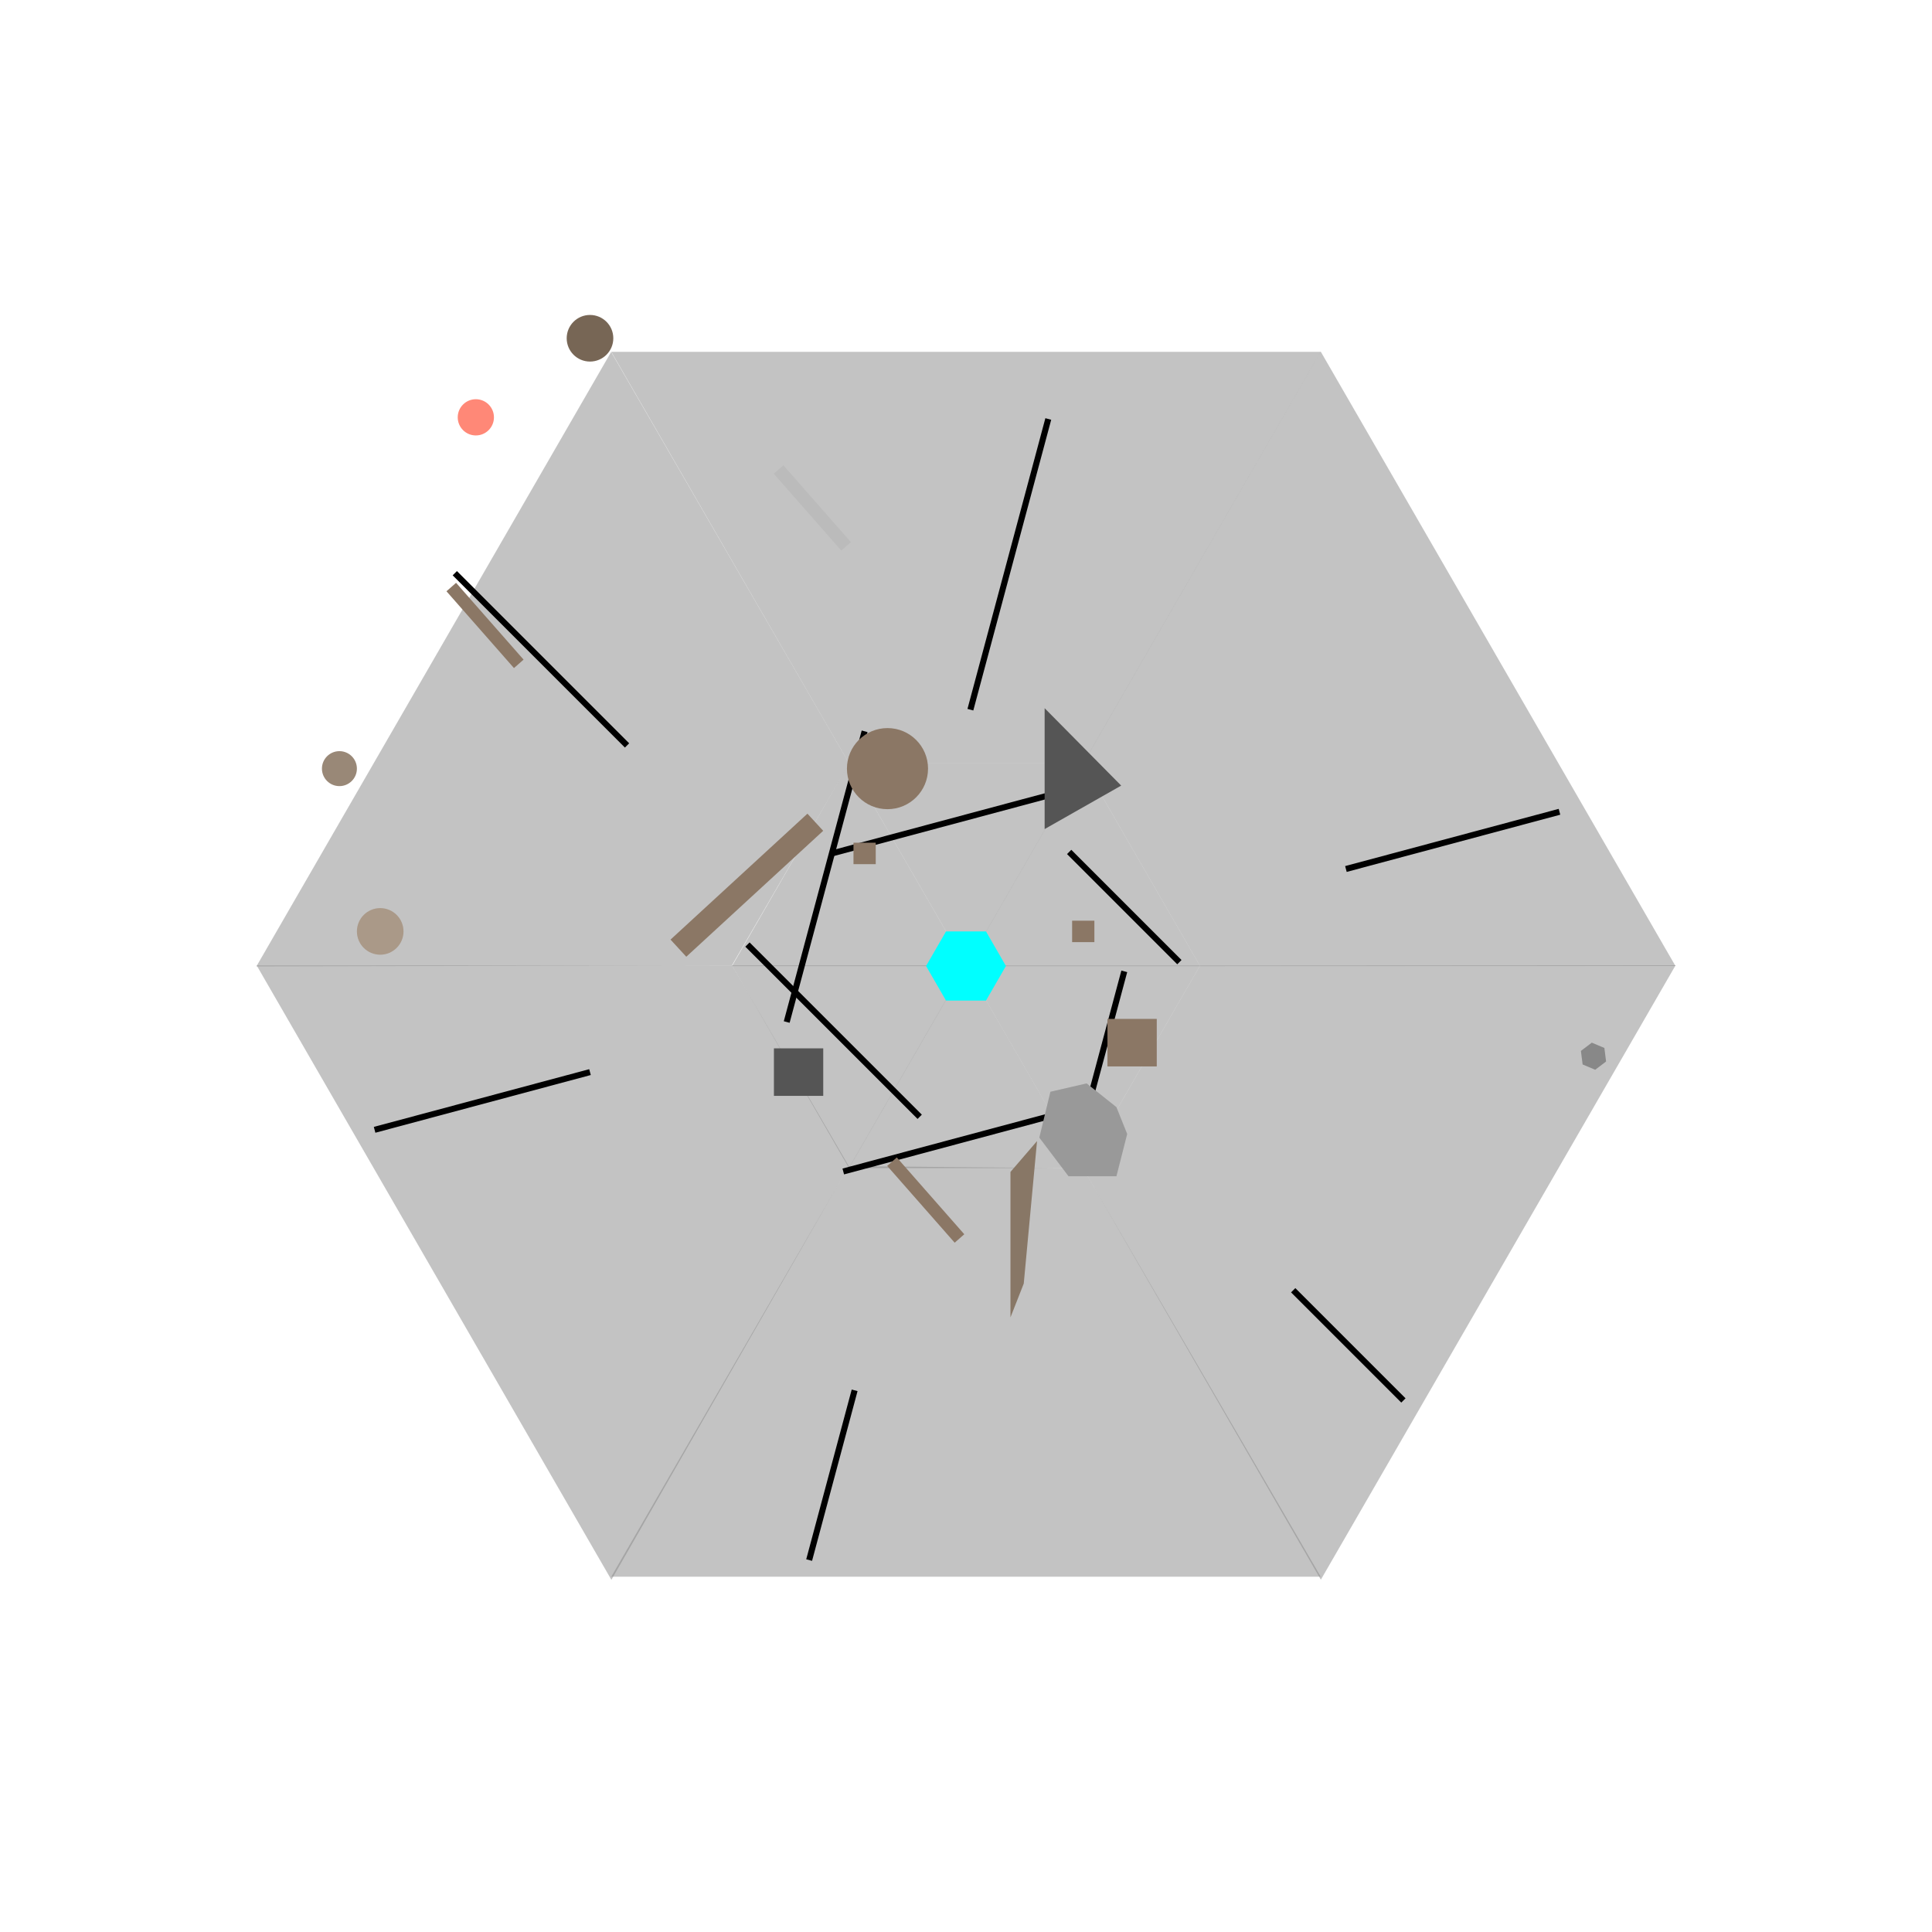 <?xml version="1.0" encoding="utf-8"?>
<!-- Generator: Adobe Illustrator 17.0.2, SVG Export Plug-In . SVG Version: 6.00 Build 0)  -->
<!DOCTYPE svg PUBLIC "-//W3C//DTD SVG 1.1//EN" "http://www.w3.org/Graphics/SVG/1.1/DTD/svg11.dtd">
<svg version="1.1" id="Layer_1" xmlns="http://www.w3.org/2000/svg" xmlns:xlink="http://www.w3.org/1999/xlink" x="0px" y="0px"
	 width="3200px" height="3200px" viewBox="0 0 3200 3200" enable-background="new 0 0 3200 3200" xml:space="preserve">
<g id="Fields">
	<polyline opacity="0.5" fill="#888888" enable-background="new    " points="1793.927,1264.398 1987.817,1600.226 2775.093,1600 
		2187.547,582.34 	"/>
	<polyline opacity="0.5" fill="#888888" enable-background="new    " points="1793.927,1264.398 1600.036,1600.226 
		1987.817,1600.226 	"/>
	<polyline opacity="0.5" fill="#888888" enable-background="new    " points="1406.428,1264.48 1794.209,1264.48 2187.546,582.71 
		1012.454,582.71 	"/>
	<polyline opacity="0.5" fill="#888888" enable-background="new    " points="1406.428,1264.48 1600.319,1600.308 1794.209,1264.48 
			"/>
	<polyline opacity="0.5" fill="#888888" enable-background="new    " points="1212.397,1598.942 1406.428,1264.48 1012.24,582.958 
		424.693,1600.618 	"/>
	<polyline opacity="0.5" fill="#888888" enable-background="new    " points="1212.397,1600.146 1600.178,1600.146 
		1406.288,1264.318 	"/>
	<polyline opacity="0.5" fill="#888888" enable-background="new    " points="1405.864,1931.521 1212.397,1598.942 
		425.121,1599.043 1012.667,2616.703 	"/>
	<polyline opacity="0.5" fill="#888888" enable-background="new    " points="1406.287,1934.77 1600.178,1598.942 
		1212.397,1598.942 	"/>
	<polyline opacity="0.5" fill="#888888" enable-background="new    " points="1793.786,1935.096 1405.864,1931.521 
		1012.454,2611.533 2187.546,2611.533 	"/>
	<polyline opacity="0.5" fill="#888888" enable-background="new    " points="1793.645,1934.77 1599.754,1598.942 1405.864,1934.77 
			"/>
	<polyline opacity="0.5" fill="#888888" enable-background="new    " points="1987.676,1599.268 1793.786,1935.096 
		2187.761,2616.455 2775.308,1598.796 	"/>
	<polyline opacity="0.5" fill="#888888" enable-background="new    " points="1987.676,1599.268 1599.896,1599.268 
		1793.786,1935.096 	"/>
	
		<line fill="none" stroke="#000000" stroke-width="10" stroke-miterlimit="10" x1="1238.032" y1="1564.482" x2="1523.309" y2="1849.758"/>
	
		<line fill="none" stroke="#000000" stroke-width="10" stroke-miterlimit="10" x1="620.455" y1="1871.339" x2="977.225" y2="1775.742"/>
	
		<line fill="none" stroke="#000000" stroke-width="10" stroke-miterlimit="10" x1="1340.193" y1="2583.971" x2="1415.526" y2="2302.828"/>
	
		<line fill="none" stroke="#000000" stroke-width="10" stroke-miterlimit="10" x1="2324.491" y1="2319.592" x2="2141.949" y2="2137.051"/>
	
		<line fill="none" stroke="#000000" stroke-width="10" stroke-miterlimit="10" x1="2582.983" y1="1344.559" x2="2229.26" y2="1439.339"/>
	
		<line fill="none" stroke="#000000" stroke-width="10" stroke-miterlimit="10" x1="1432.068" y1="1211.251" x2="1303.045" y2="1692.769"/>
	
		<line fill="none" stroke="#000000" stroke-width="10" stroke-miterlimit="10" x1="753.303" y1="949.404" x2="1038.579" y2="1234.681"/>
	
		<line fill="none" stroke="#000000" stroke-width="10" stroke-miterlimit="10" x1="1396.735" y1="1940.339" x2="1753.506" y2="1844.742"/>
	
		<line fill="none" stroke="#000000" stroke-width="10" stroke-miterlimit="10" x1="1786.834" y1="1889.983" x2="1862.166" y2="1608.84"/>
	
		<line fill="none" stroke="#000000" stroke-width="10" stroke-miterlimit="10" x1="1953.437" y1="1593.626" x2="1770.895" y2="1411.084"/>
	
		<line fill="none" stroke="#000000" stroke-width="10" stroke-miterlimit="10" x1="1731.582" y1="1318.779" x2="1377.859" y2="1413.559"/>
	
		<line fill="none" stroke="#000000" stroke-width="10" stroke-miterlimit="10" x1="1736.289" y1="693.963" x2="1607.266" y2="1175.481"/>
</g>
<g id="Foreground">
</g>
<g id="Dynamic">
	<circle fill="#776655" cx="977.225" cy="560.264" r="38.608"/>
	<circle fill="#AA9988" cx="629.746" cy="1542.698" r="38.608"/>
	<circle fill="#998877" cx="562.182" cy="1273.097" r="28.956"/>
	
		<rect x="793.035" y="951.182" transform="matrix(0.751 -0.66 0.66 0.751 -483.85 788.389)" fill="#8B7765" width="21.194" height="169.382"/>
	
		<rect x="1335.147" y="756.363" transform="matrix(0.751 -0.66 0.66 0.751 -220.296 1097.796)" fill="#BBBBBB" width="21.194" height="169.382"/>
	
		<rect x="1218.756" y="1312.215" transform="matrix(0.677 0.736 -0.736 0.677 1478.063 -437.688)" fill="#8B7765" width="38.554" height="308.11"/>
	
		<rect x="1523.238" y="1902.903" transform="matrix(0.751 -0.66 0.66 0.751 -930.42 1507.354)" fill="#8B7765" width="21.194" height="169.382"/>
	<rect x="1281.872" y="1736.391" fill="#555555" width="81.671" height="78.701"/>
	<rect x="1834.294" y="1687.621" fill="#8B7765" width="81.671" height="78.701"/>
	<circle fill="#8B7765" cx="1469.963" cy="1273.097" r="67.164"/>
	<rect x="1775.782" y="1524.941" fill="#8B7765" width="36.854" height="35.513"/>
	<rect x="1413.641" y="1395.802" fill="#8B7765" width="36.854" height="35.513"/>
	<polygon fill="#888888" points="2642.171,1771.852 2621.319,1763.088 2618.484,1740.648 2636.5,1726.972 2657.351,1735.736 
		2660.187,1758.177 	"/>
	<polyline fill="#555555" points="1730.246,1172.996 1730.246,1373.198 1857.043,1301.198 	"/>
	<polyline fill="#887766" points="1673.659,1941.075 1717.659,1889.983 1695.659,2125.983 1673.659,2181.983 	"/>
	<polyline fill="#999999" points="1739.817,1808.244 1721.437,1884.244 1769.817,1948.244 1849.182,1948.244 1866.98,1878.244 
		1849.182,1833.784 1799.817,1794.433 	"/>
</g>
<g id="Background">
</g>
<g id="Joints">
</g>
<g id="Special">
	<circle id="Player" fill="#FF8877" cx="788.14" cy="691.231" r="30"/>
	<polygon id="Goal" fill="#00FFFF" points="1566.917,1657.299 1533.835,1600 1566.917,1542.698 1633.082,1542.698 1666.165,1600 
		1633.082,1657.299 	"/>
</g>
</svg>
